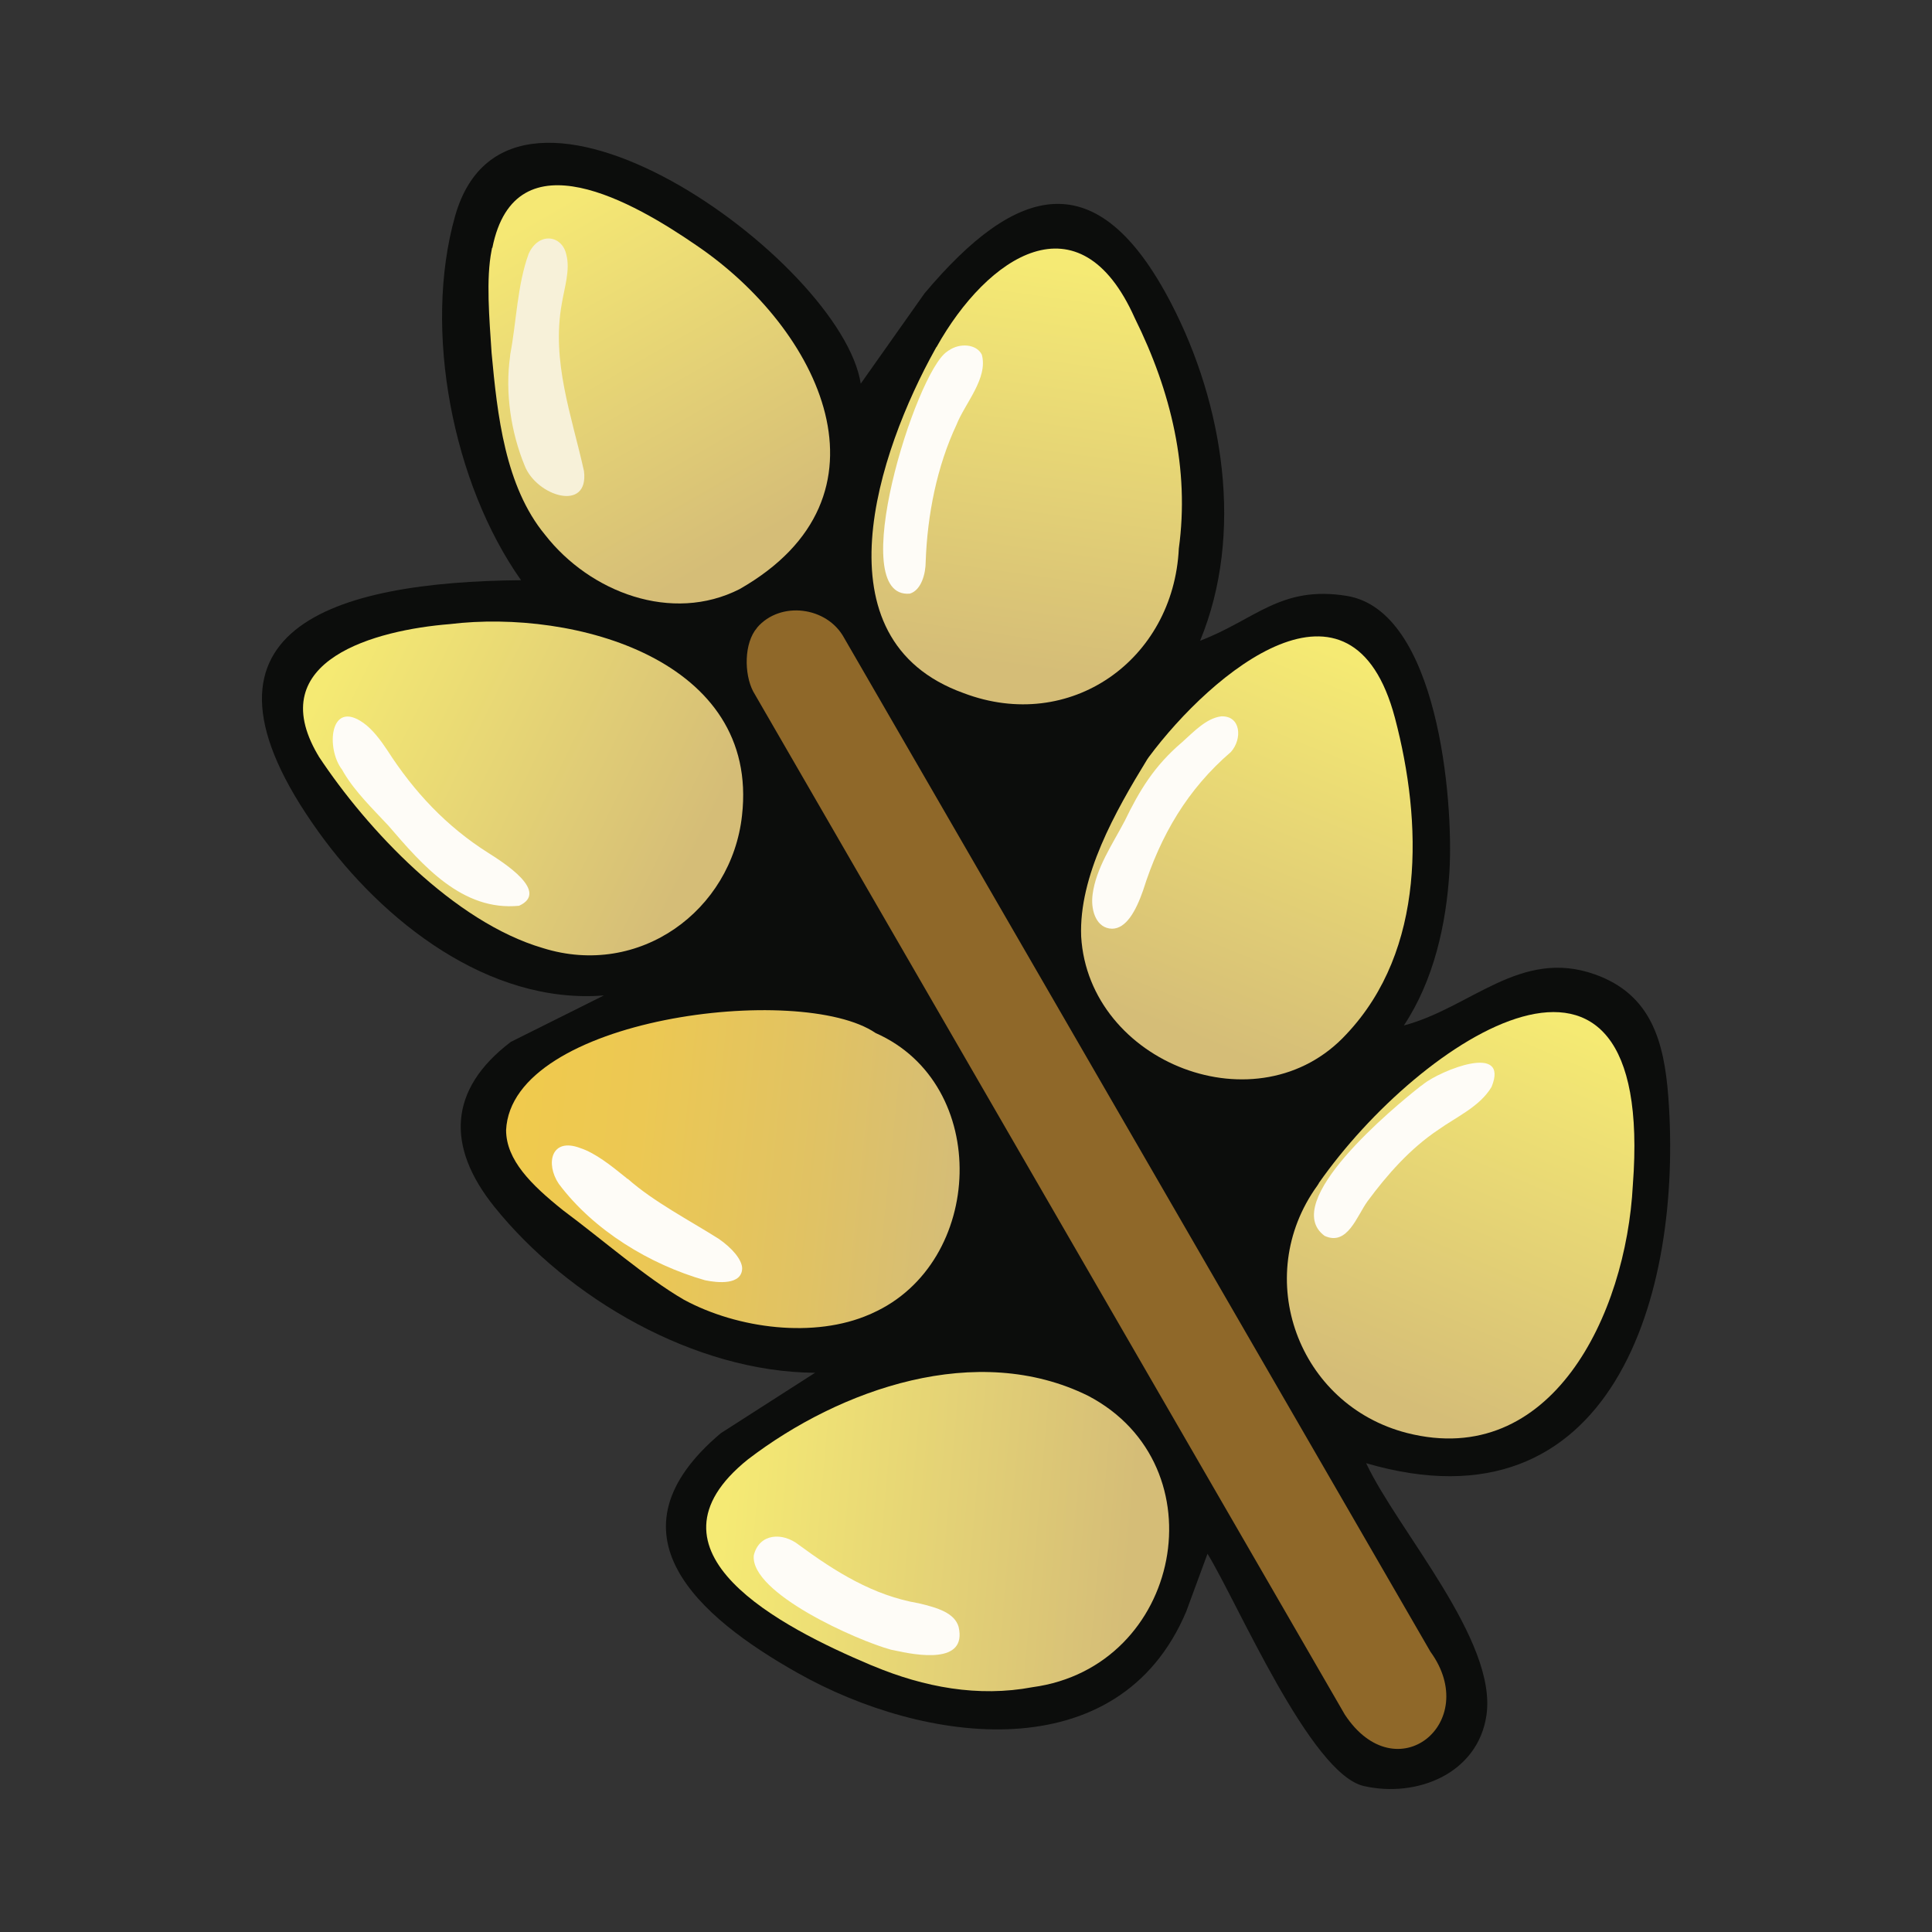 <svg xmlns="http://www.w3.org/2000/svg" data-name="fill_rye" viewBox="0 0 128 128"><rect x="0" y="0" width="128" height="128" fill="#333333" stroke="none"/><defs><linearGradient id="a" x1="-644.06" x2="-590.04" y1="-96.1" y2="-91.38" gradientTransform="matrix(.5 0 0 .5 370 148)" gradientUnits="userSpaceOnUse"><stop offset="0" stop-color="#f5ea74"/><stop offset="1" stop-color="#d5bd77"/></linearGradient><linearGradient id="b" x1="-598.96" x2="-606.4" y1="-260.54" y2="-207.6" gradientTransform="matrix(.5 0 0 .5 370 148)" gradientUnits="userSpaceOnUse"><stop offset="0" stop-color="#f5ea74"/><stop offset="1" stop-color="#d5bd77"/></linearGradient><linearGradient id="c" x1="-561.63" x2="-582.02" y1="-208.9" y2="-158.44" gradientTransform="matrix(.5 0 0 .5 370 148)" gradientUnits="userSpaceOnUse"><stop offset="0" stop-color="#f5ea73"/><stop offset="1" stop-color="#d5bd77"/></linearGradient><linearGradient id="d" x1="-533.9" x2="-555.18" y1="-160.72" y2="-110.59" gradientTransform="matrix(.5 0 0 .5 370 148)" gradientUnits="userSpaceOnUse"><stop offset="0" stop-color="#f5ea73"/><stop offset="1" stop-color="#d5bd77"/></linearGradient><linearGradient id="e" x1="-696.41" x2="-647.79" y1="-206.78" y2="-183.06" gradientTransform="matrix(.5 0 0 .5 370 148)" gradientUnits="userSpaceOnUse"><stop offset="0" stop-color="#f5ea73"/><stop offset="1" stop-color="#d5bd77"/></linearGradient><linearGradient id="f" x1="-668.51" x2="-642.78" y1="-267.53" y2="-222.78" gradientTransform="matrix(.5 0 0 .5 370 148)" gradientUnits="userSpaceOnUse"><stop offset="0" stop-color="#f5e874"/><stop offset="1" stop-color="#d5bd77"/></linearGradient><linearGradient id="g" x1="33.45" x2="63.51" y1="75.51" y2="78.67" gradientUnits="userSpaceOnUse"><stop offset="0" stop-color="#f0ca4d"/><stop offset=".29" stop-color="#ecc853"/><stop offset=".69" stop-color="#e0c264"/><stop offset="1" stop-color="#d5bd77"/></linearGradient></defs><path d="m57.01 25.44 4.24-6c6.08-7.24 11.45-8.79 16.35.67 3.46 6.67 4.84 15.25 1.91 22.34 3.67-1.4 5.34-3.68 9.72-2.97 6.02.98 7.08 13.48 6.8 18.24-.21 3.54-1.05 7.25-3.02 10.22 4.43-1.17 7.72-5.13 12.64-3.39 3.74 1.32 4.6 4.44 4.88 8.12.98 13.09-3.71 29.04-20.02 24.27 2.12 4.5 8.7 11.75 7.97 16.71-.57 3.84-4.58 5.48-8.12 4.68S81.98 106.16 80 102.94l-1.41 3.83c-4.48 10.6-17.39 8.78-25.74 4.07-6.62-3.73-12.94-9.27-5.09-15.89l6.24-4c-7.97-.05-16.35-4.91-21.25-11-3.18-3.96-3.07-7.76 1.09-10.92l6.17-3.08c-7.65.61-14.68-4.94-18.91-10.84-9.7-13.52 1.11-16.56 13.42-16.67-4.52-6.4-6.51-16.56-4.37-24.12 3.63-12.85 25.64 2.93 26.88 11.12Z" style="fill:#0c0d0c"/><path d="M50.16 41.58c1.54-1.79 4.64-1.4 5.77.69l38.84 67.16c3.41 4.7-2.26 9.34-5.67 4.17L49.9 45.81c-.61-1.17-.61-3.22.26-4.22Z" style="fill:#8f6829"/><path d="M57.66 110.3c-5.84-2.47-15.71-7.5-8.11-13.61 6.13-4.69 15.2-7.85 22.55-4.21 8.8 4.62 6.2 17.96-3.69 19.3-3.61.68-7.19 0-10.55-1.4z" style="fill:url(#a)"/><path d="M62.05 22.99c3.36-6.01 9.47-10.13 13.13-1.92 2.42 4.88 3.64 10.02 2.92 15.27-.35 7.38-7.2 12.26-14.26 9.58-9.9-3.56-5.64-16.02-1.89-22.77l.09-.16Z" style="fill:url(#b)"/><path d="M76.11 50.16c4.19-5.64 13.46-13.37 16.31-2.59 1.82 6.9 2.05 15.36-3.21 20.94-5.82 6.33-17.08 1.92-17.58-6.46-.16-4 2.25-8.27 4.37-11.73z" style="fill:url(#c)"/><path d="M87.37 78.39c6.73-9.63 22.33-19.83 20.81.12-.45 8.63-5.41 18.86-14.96 16.43C86 93.09 82.9 84.62 87.27 78.56l.11-.17Z" style="fill:url(#d)"/><path d="M21.05 50c-3.67-6.28 3.87-8.26 8.74-8.65 8.29-1.01 20.54 2.37 19.37 12.68-.69 6.29-6.79 10.79-13.2 8.78-5.89-1.73-11.64-7.85-14.84-12.69l-.07-.13Z" style="fill:url(#e)"/><path d="M32.62 16.42c1.52-7.61 9.48-2.94 13.48-.19 8.21 5.54 13.67 16.66 2.9 22.8-4.48 2.28-9.91.22-12.89-3.6-2.65-3.21-3.16-7.94-3.54-12.04-.15-2.3-.38-4.9 0-6.81l.03-.16Z" style="fill:url(#f)"/><path d="M57.62 87.08c-3.64 1.6-8.72.97-12.31-.97-2.5-1.45-5.39-3.98-8-5.92-2.14-1.71-3.77-3.34-3.78-5.31.34-7.48 19.53-9.82 24.48-6.44 7.68 3.39 7.23 15.23-.21 18.56l-.17.08Z" style="fill:url(#g)"/><path d="M33.81 23.45c.4-2.08.46-4.59 1.22-6.65.68-1.47 2.22-1.21 2.49.07.27 1-.13 2.21-.3 3.25-.7 3.84.67 7.46 1.47 11.09.34 2.75-3.14 1.67-3.93-.36-.91-2.21-1.3-4.83-.97-7.21l.02-.2Z" style="fill:#f7f1d9"/><path d="M59.01 109.29c-2.21-.6-9.31-3.74-9.07-6.24.35-1.46 1.9-1.57 3.01-.68 2.38 1.75 4.91 3.34 7.91 3.85 1.29.3 2.38.65 2.65 1.56.58 2.52-2.79 1.89-4.31 1.55l-.2-.04ZM41.59 78.1c1.7 1.51 4.09 2.75 6.02 3.97.9.62 1.53 1.37 1.56 1.94 0 1.14-1.61.99-2.46.81-3.65-1.04-7.38-3.3-9.69-6.39-.89-1.32-.52-3.1 1.42-2.37 1 .33 2.03 1.15 2.97 1.91l.17.14Zm21.27-54.88c.71-.51 1.84-.44 2.19.28.42 1.57-1.12 3.22-1.68 4.64-1.3 2.77-1.93 5.97-2.04 9.06 0 .81-.29 1.9-1.05 2.13-4.33.38.39-14.66 2.46-16.03l.12-.09Zm9.53 36.02c.23-1.73 1.31-3.3 2.12-4.84.98-2.02 1.95-3.65 3.81-5.23.75-.67 1.6-1.59 2.59-1.71 1.31-.05 1.41 1.5.64 2.36-2.86 2.46-4.66 5.5-5.82 9.18-.49 1.4-1.13 2.52-2.05 2.53-1.03-.02-1.39-1.16-1.31-2.1zm21.89 12.6c1.17-.93 5.74-2.78 4.54.17-.77 1.3-2.32 1.98-3.53 2.84-1.87 1.25-3.39 2.98-4.69 4.74-.7.96-1.33 2.99-2.84 2.29-3.04-2.23 4.59-8.53 6.36-9.92l.16-.11ZM22.67 51c-1.09-1.39-.83-4.69 1.4-3.11.61.43 1.14 1.14 1.58 1.8 1.78 2.78 3.95 5.08 6.69 6.81 1.01.64 4.09 2.58 2.05 3.51-3.77.37-6.39-2.67-8.65-5.3-1.04-1.12-2.19-2.22-2.97-3.53z" style="fill:#fefcf7"/></svg>